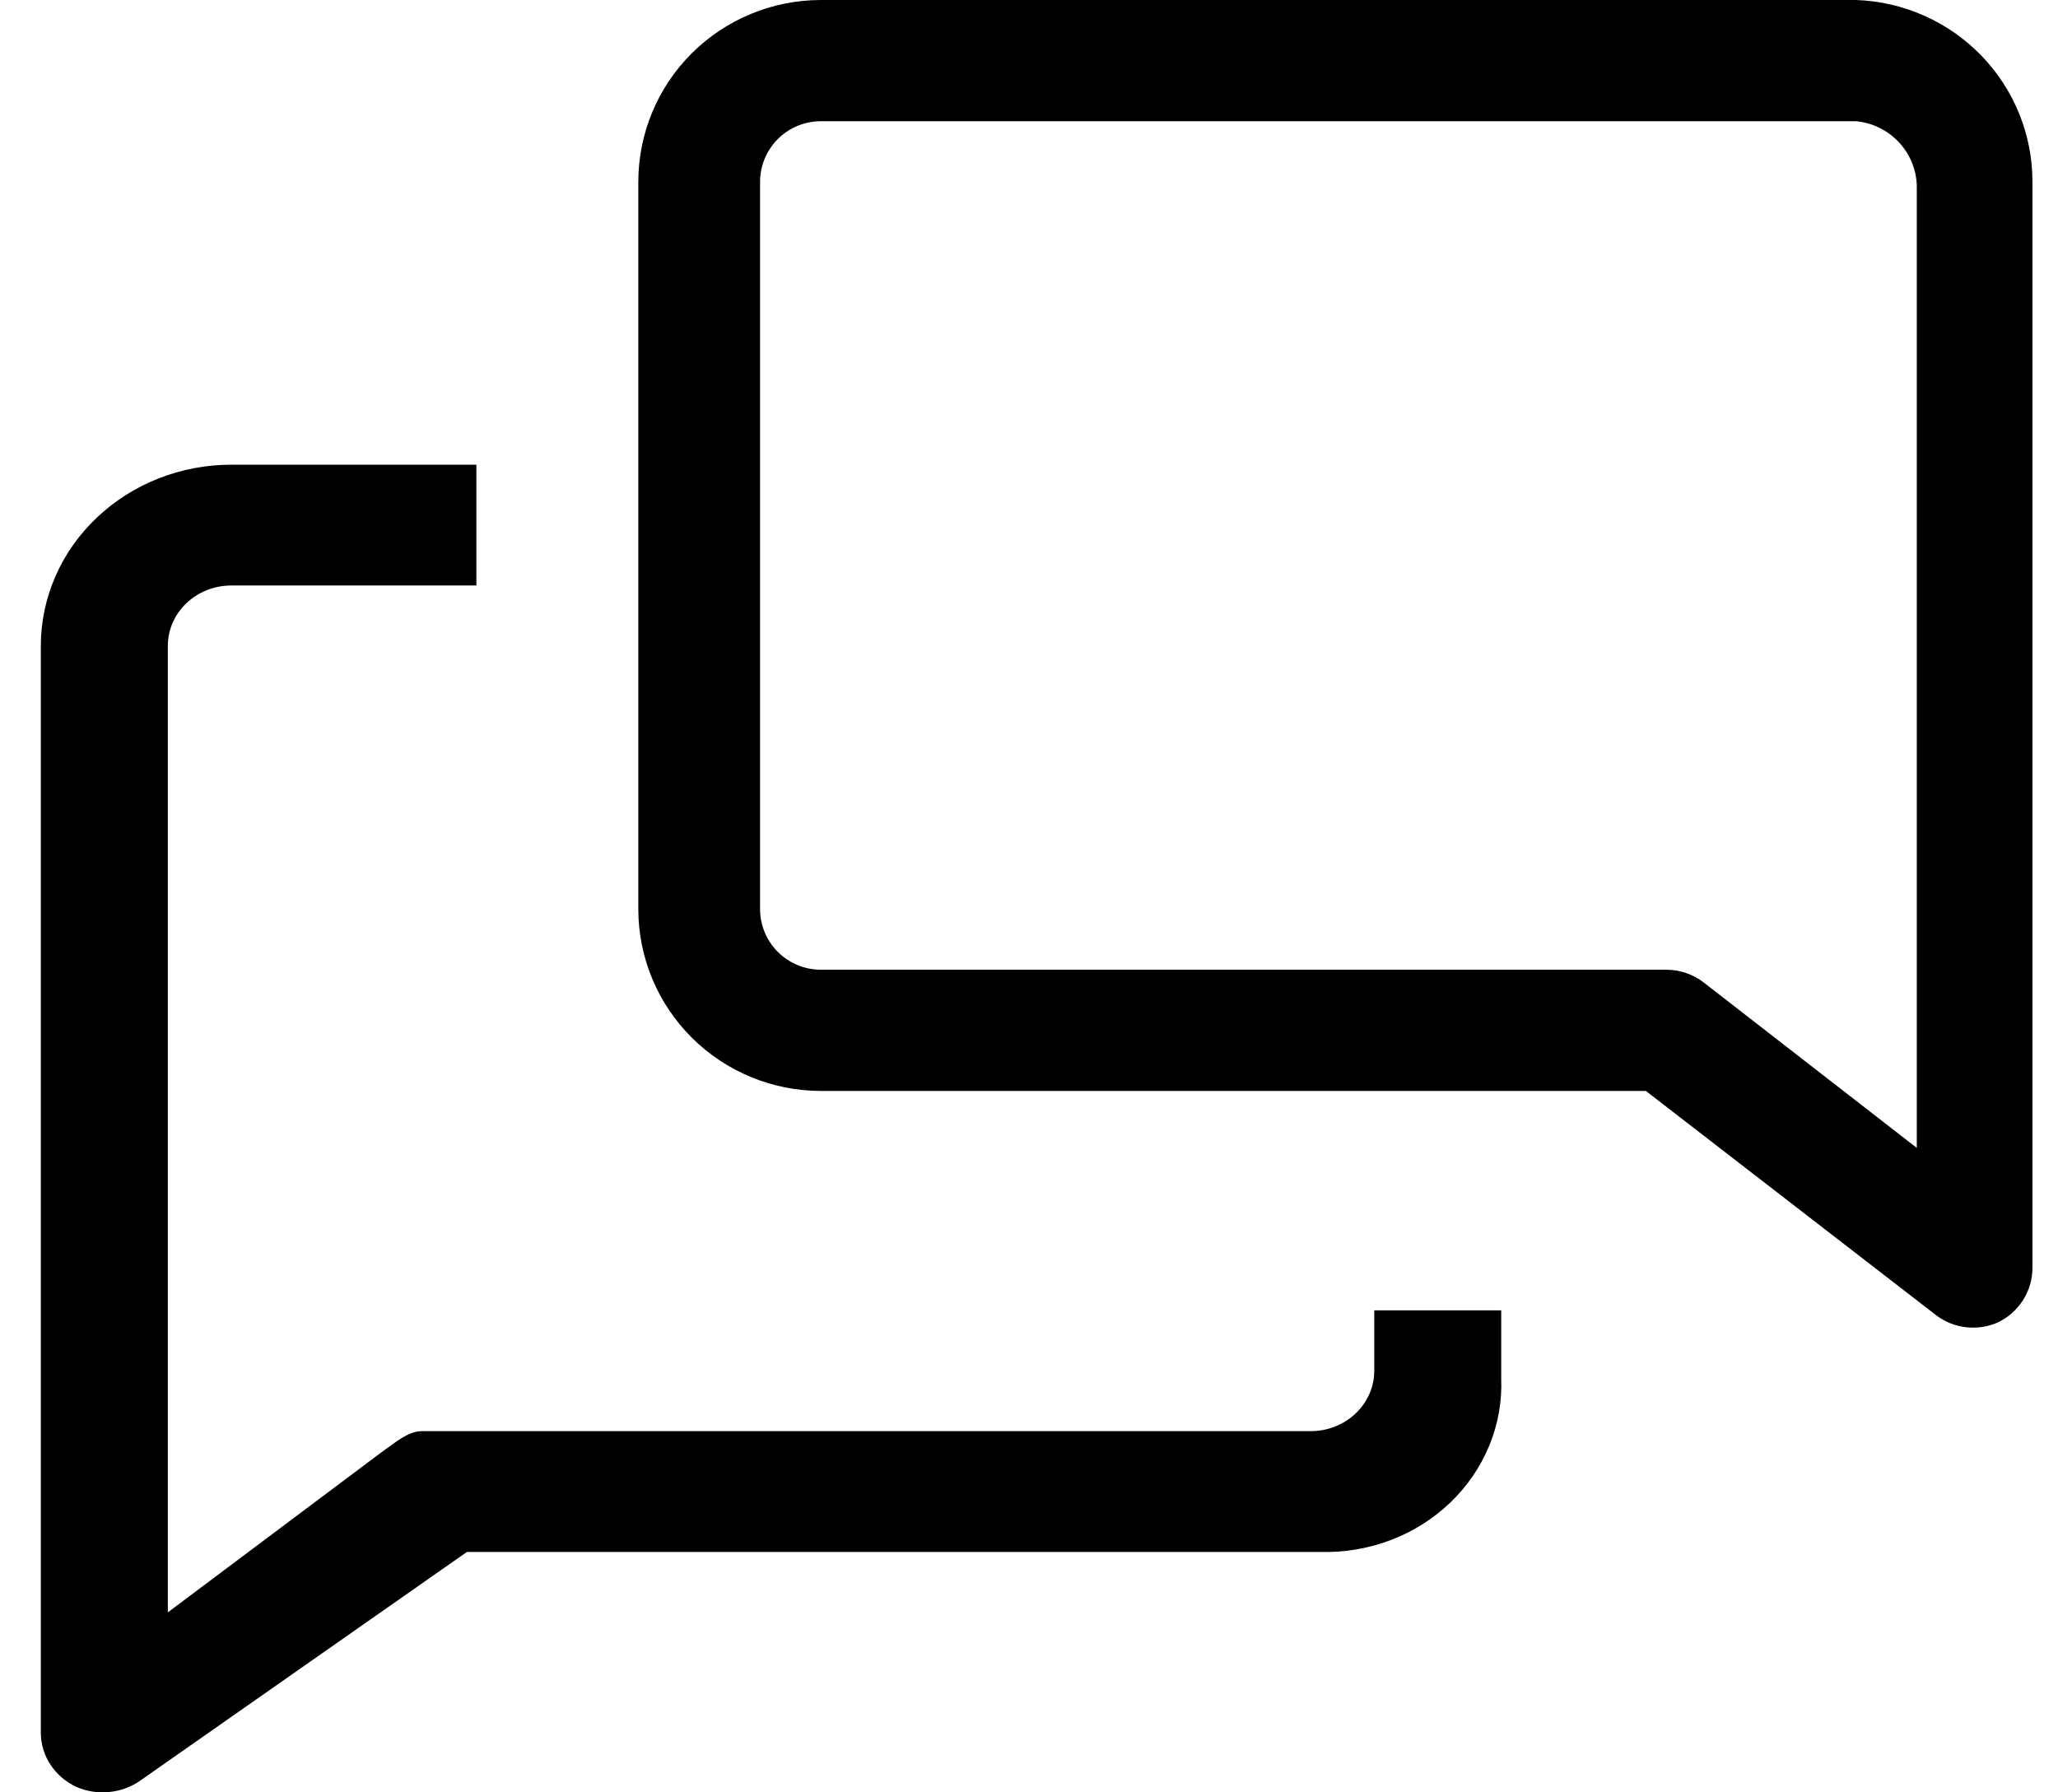 <svg width="31" height="27" viewBox="0 0 31 27" fill="none" xmlns="http://www.w3.org/2000/svg">
<path d="M20.701 20.649C20.701 20.89 20.6 21.122 20.42 21.292C20.241 21.463 19.998 21.559 19.744 21.559H6.354C6.143 21.559 5.943 21.741 5.77 21.859L2.528 24.289V9.73C2.528 9.488 2.629 9.257 2.808 9.086C2.988 8.916 3.231 8.82 3.484 8.82H7.176V7H3.484C2.723 7 1.994 7.288 1.456 7.8C0.917 8.311 0.615 9.006 0.615 9.73V26.108C0.617 26.277 0.667 26.443 0.762 26.586C0.857 26.729 0.991 26.844 1.151 26.918C1.304 26.985 1.474 27.012 1.642 26.995C1.81 26.98 1.97 26.922 2.107 26.827L7.033 23.379H19.887C20.25 23.389 20.611 23.328 20.948 23.2C21.285 23.073 21.59 22.88 21.846 22.635C22.101 22.39 22.301 22.098 22.433 21.777C22.565 21.456 22.627 21.112 22.613 20.767V19.739H20.701V20.649Z" fill="black"/>
<path d="M27.956 0H12.366C11.637 0 10.937 0.289 10.421 0.802C9.905 1.316 9.615 2.013 9.615 2.739V13.695C9.615 14.421 9.905 15.118 10.421 15.632C10.937 16.145 11.637 16.434 12.366 16.434H24.792L29.175 19.821C29.306 19.917 29.459 19.977 29.62 19.994C29.781 20.012 29.944 19.987 30.092 19.922C30.248 19.848 30.38 19.731 30.473 19.586C30.565 19.44 30.615 19.272 30.615 19.1V2.739C30.616 2.028 30.338 1.345 29.842 0.834C29.346 0.323 28.669 0.024 27.956 0ZM28.873 17.292L25.663 14.8C25.503 14.676 25.306 14.609 25.104 14.608H12.366C12.123 14.608 11.89 14.512 11.718 14.341C11.546 14.169 11.449 13.937 11.449 13.695V2.739C11.449 2.497 11.546 2.265 11.718 2.093C11.89 1.922 12.123 1.826 12.366 1.826H27.956C28.201 1.848 28.429 1.959 28.598 2.137C28.767 2.315 28.865 2.549 28.873 2.794V17.292Z" fill="black"/>
</svg>
